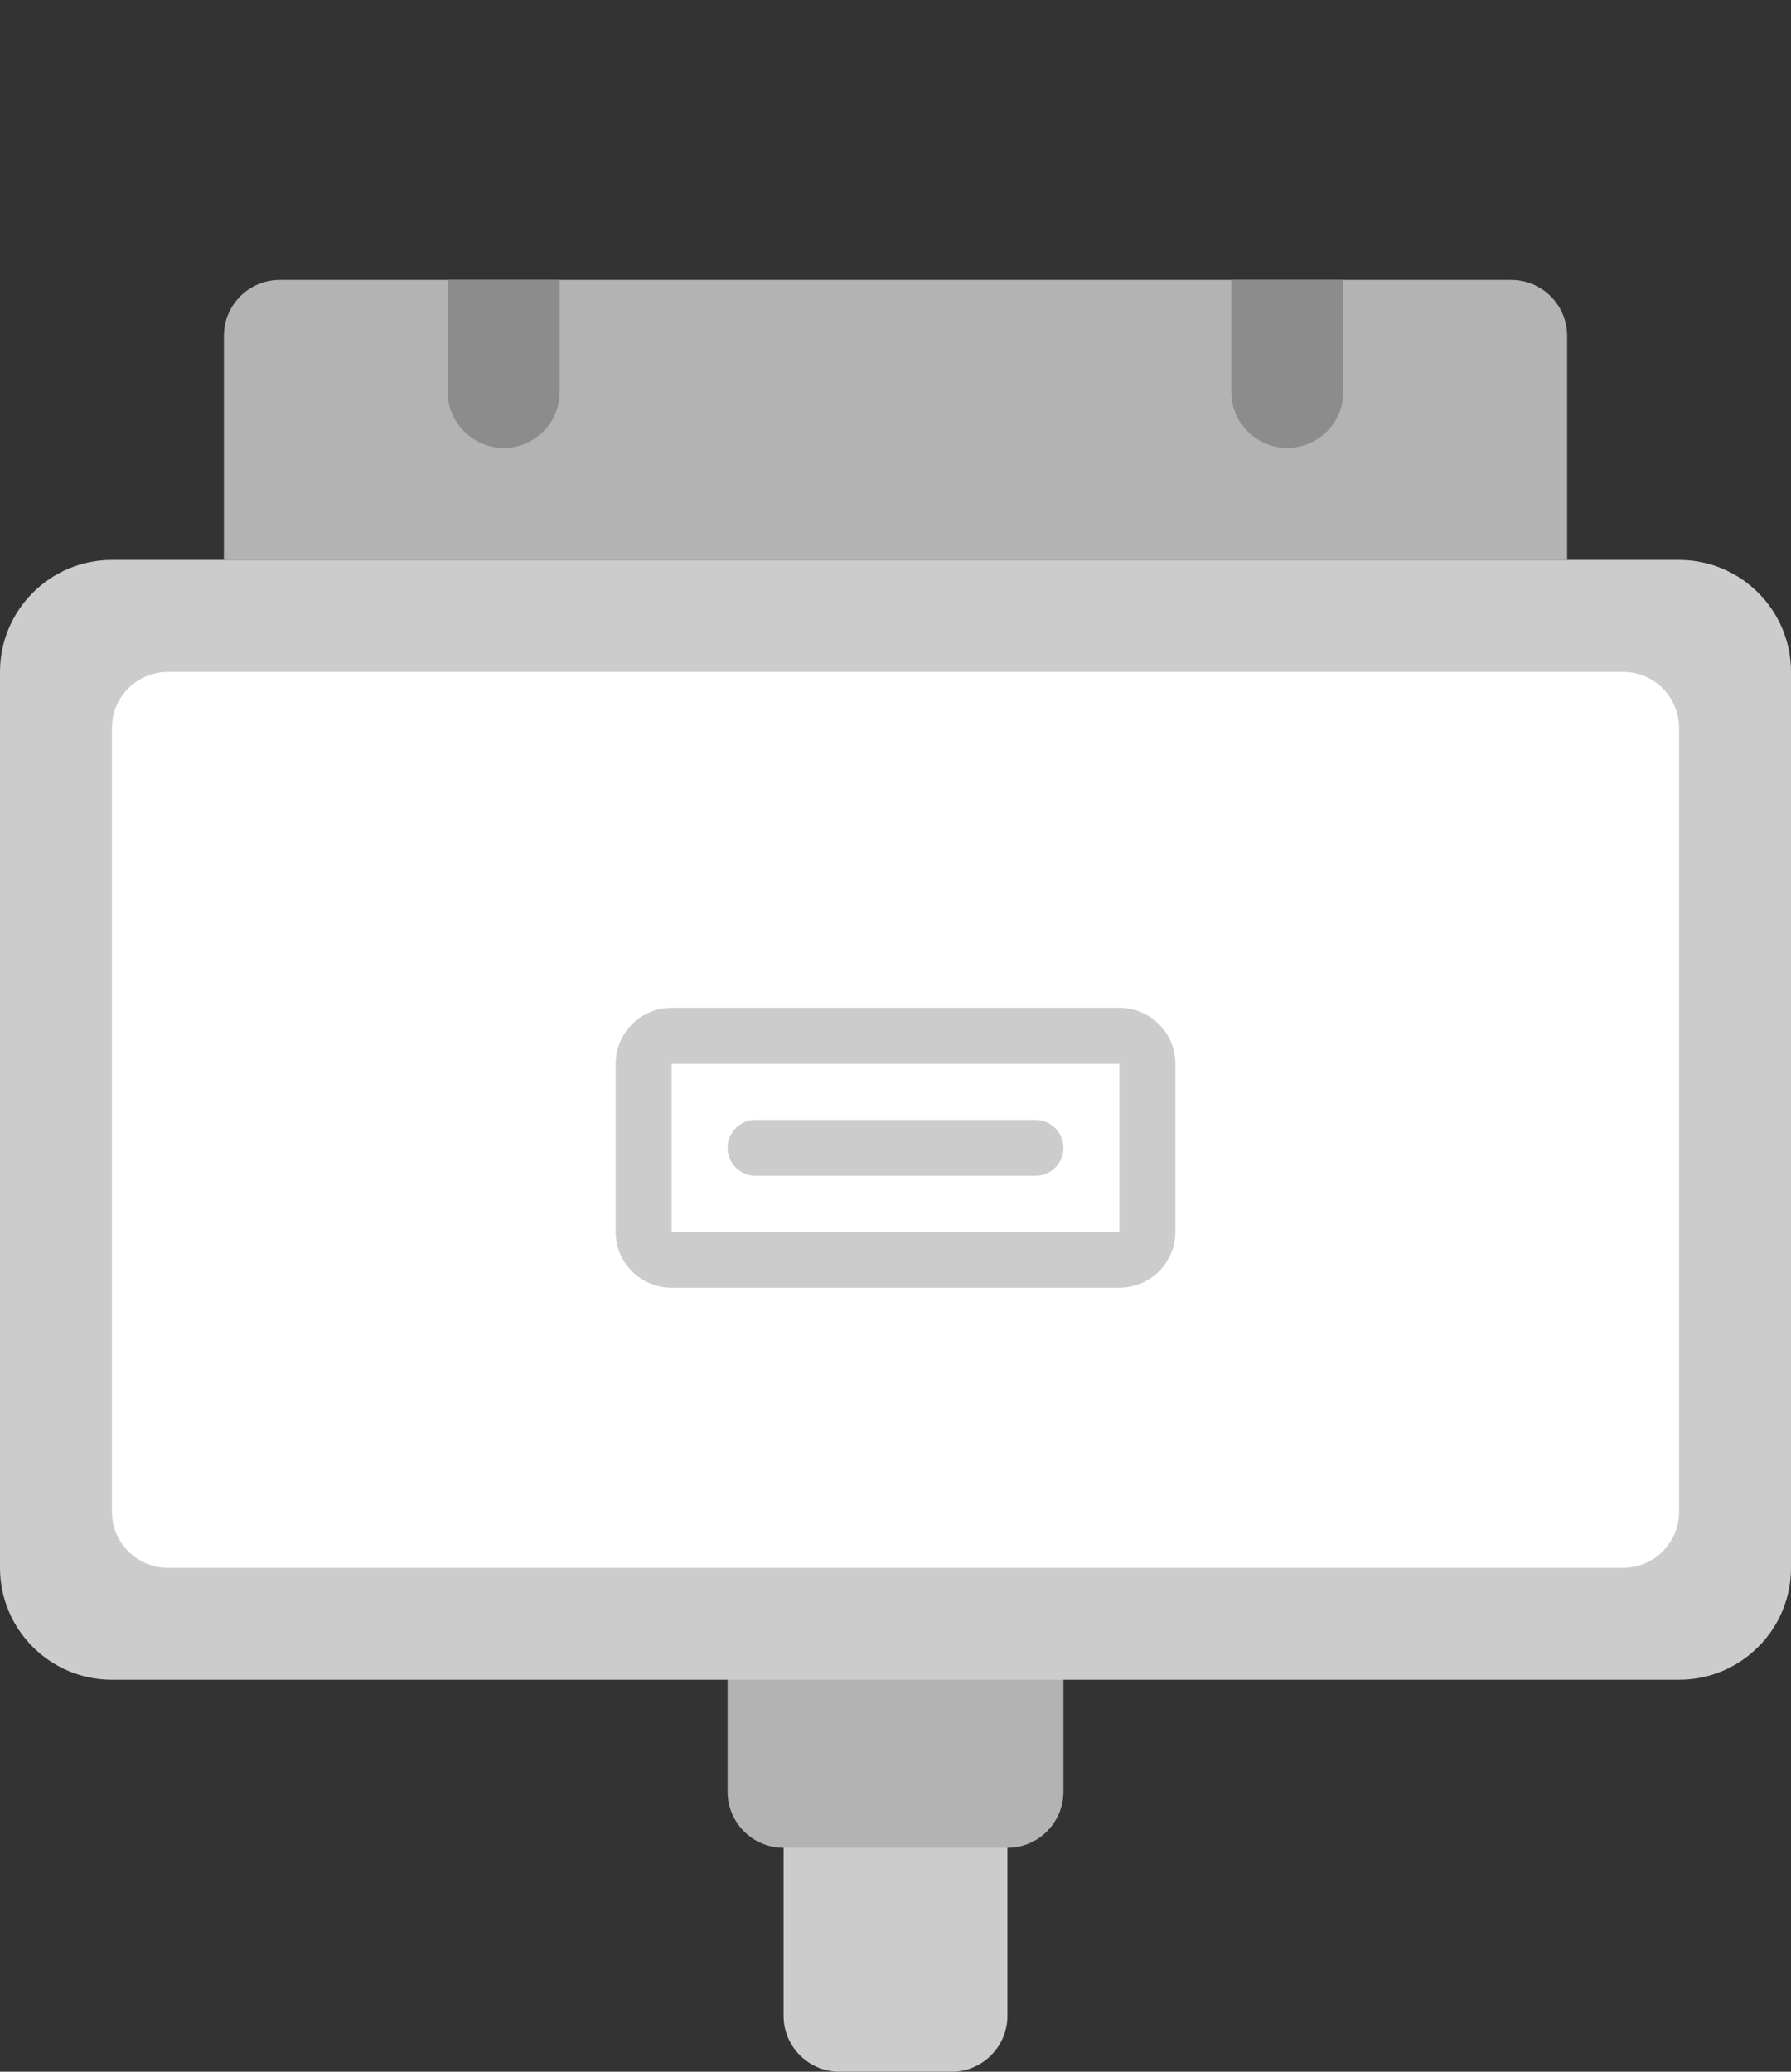 <?xml version="1.0" encoding="iso-8859-1"?>
<!-- Generator: Adobe Illustrator 16.0.0, SVG Export Plug-In . SVG Version: 6.00 Build 0)  -->
<!DOCTYPE svg PUBLIC "-//W3C//DTD SVG 1.1//EN" "http://www.w3.org/Graphics/SVG/1.1/DTD/svg11.dtd">
<svg version="1.1" id="Layer_1" xmlns="http://www.w3.org/2000/svg" xmlns:xlink="http://www.w3.org/1999/xlink" x="0px" y="0px"
	 width="32px" height="37px" viewBox="0 0 32 37" style="enable-background:new 0 0 32 37;" xml:space="preserve">
<rect x="0" y="0" width="32" height="37" fill="#333333" stroke="none"/>
<g id="Cable_18_">
	<g>
		<path style="fill:#CCCCCC;" d="M17,32h-2c-0.552,0-1,0.447-1,1v3c0,0.552,0.448,1,1,1h2c0.552,0,1-0.448,1-1v-3
			C18,32.447,17.552,32,17,32z"/>
	</g>
</g>
<g id="Cable_19_">
	<g>
		<path style="fill:#B3B3B3;" d="M18,28h-4c-0.552,0-1,0.447-1,1v3c0,0.552,0.448,1,1,1h4c0.552,0,1-0.448,1-1v-3
			C19,28.447,18.552,28,18,28z"/>
	</g>
</g>
<g id="Body_21_">
	<g>
		<path style="fill:#CCCCCC;" d="M30,10H2c-1.104,0-2,0.895-2,2v16c0,1.104,0.896,1.999,2,1.999h28c1.104,0,2-0.895,2-1.999V12
			C32,10.895,31.104,10,30,10z"/>
	</g>
</g>
<g id="Body_22_">
	<g>
		<path style="fill:#FFFFFF;" d="M29,12H3c-0.552,0-1,0.447-1,1v14c0,0.552,0.448,1,1,1h26c0.552,0,1-0.448,1-1V13
			C30,12.447,29.552,12,29,12z"/>
	</g>
</g>
<g id="Symbol_1_">
	<g>
		<path style="fill-rule:evenodd;clip-rule:evenodd;fill:#CCCCCC;" d="M20,18h-8c-0.552,0-1,0.447-1,1v3
			c0,0.552,0.448,0.999,1,0.999h8c0.552,0,1-0.447,1-0.999v-3C21,18.447,20.552,18,20,18z M20,22h-8v-3h8V22z M13.5,21h5
			c0.276,0,0.5-0.225,0.5-0.5c0-0.276-0.224-0.5-0.5-0.5h-5c-0.276,0-0.5,0.224-0.5,0.5C13,20.775,13.224,21,13.5,21z"/>
	</g>
</g>
<g id="Plug_4_">
	<g>
		<path style="fill-rule:evenodd;clip-rule:evenodd;fill:#B3B3B3;" d="M27,5H5C4.447,5,4,5.447,4,6v4h24V6C28,5.447,27.552,5,27,5z"
			/>
	</g>
</g>
<g id="Pins_7_">
	<g>
		<path style="fill-rule:evenodd;clip-rule:evenodd;fill:#8C8C8C;" d="M8,7c0,0.552,0.448,1,1,1s1-0.448,1-1V5H8V7z M22,5v2
			c0,0.552,0.448,1,1,1s1-0.448,1-1V5H22z"/>
	</g>
</g>
<g>
</g>
<g>
</g>
<g>
</g>
<g>
</g>
<g>
</g>
<g>
</g>
<g>
</g>
<g>
</g>
<g>
</g>
<g>
</g>
<g>
</g>
<g>
</g>
<g>
</g>
<g>
</g>
<g>
</g>
</svg>
